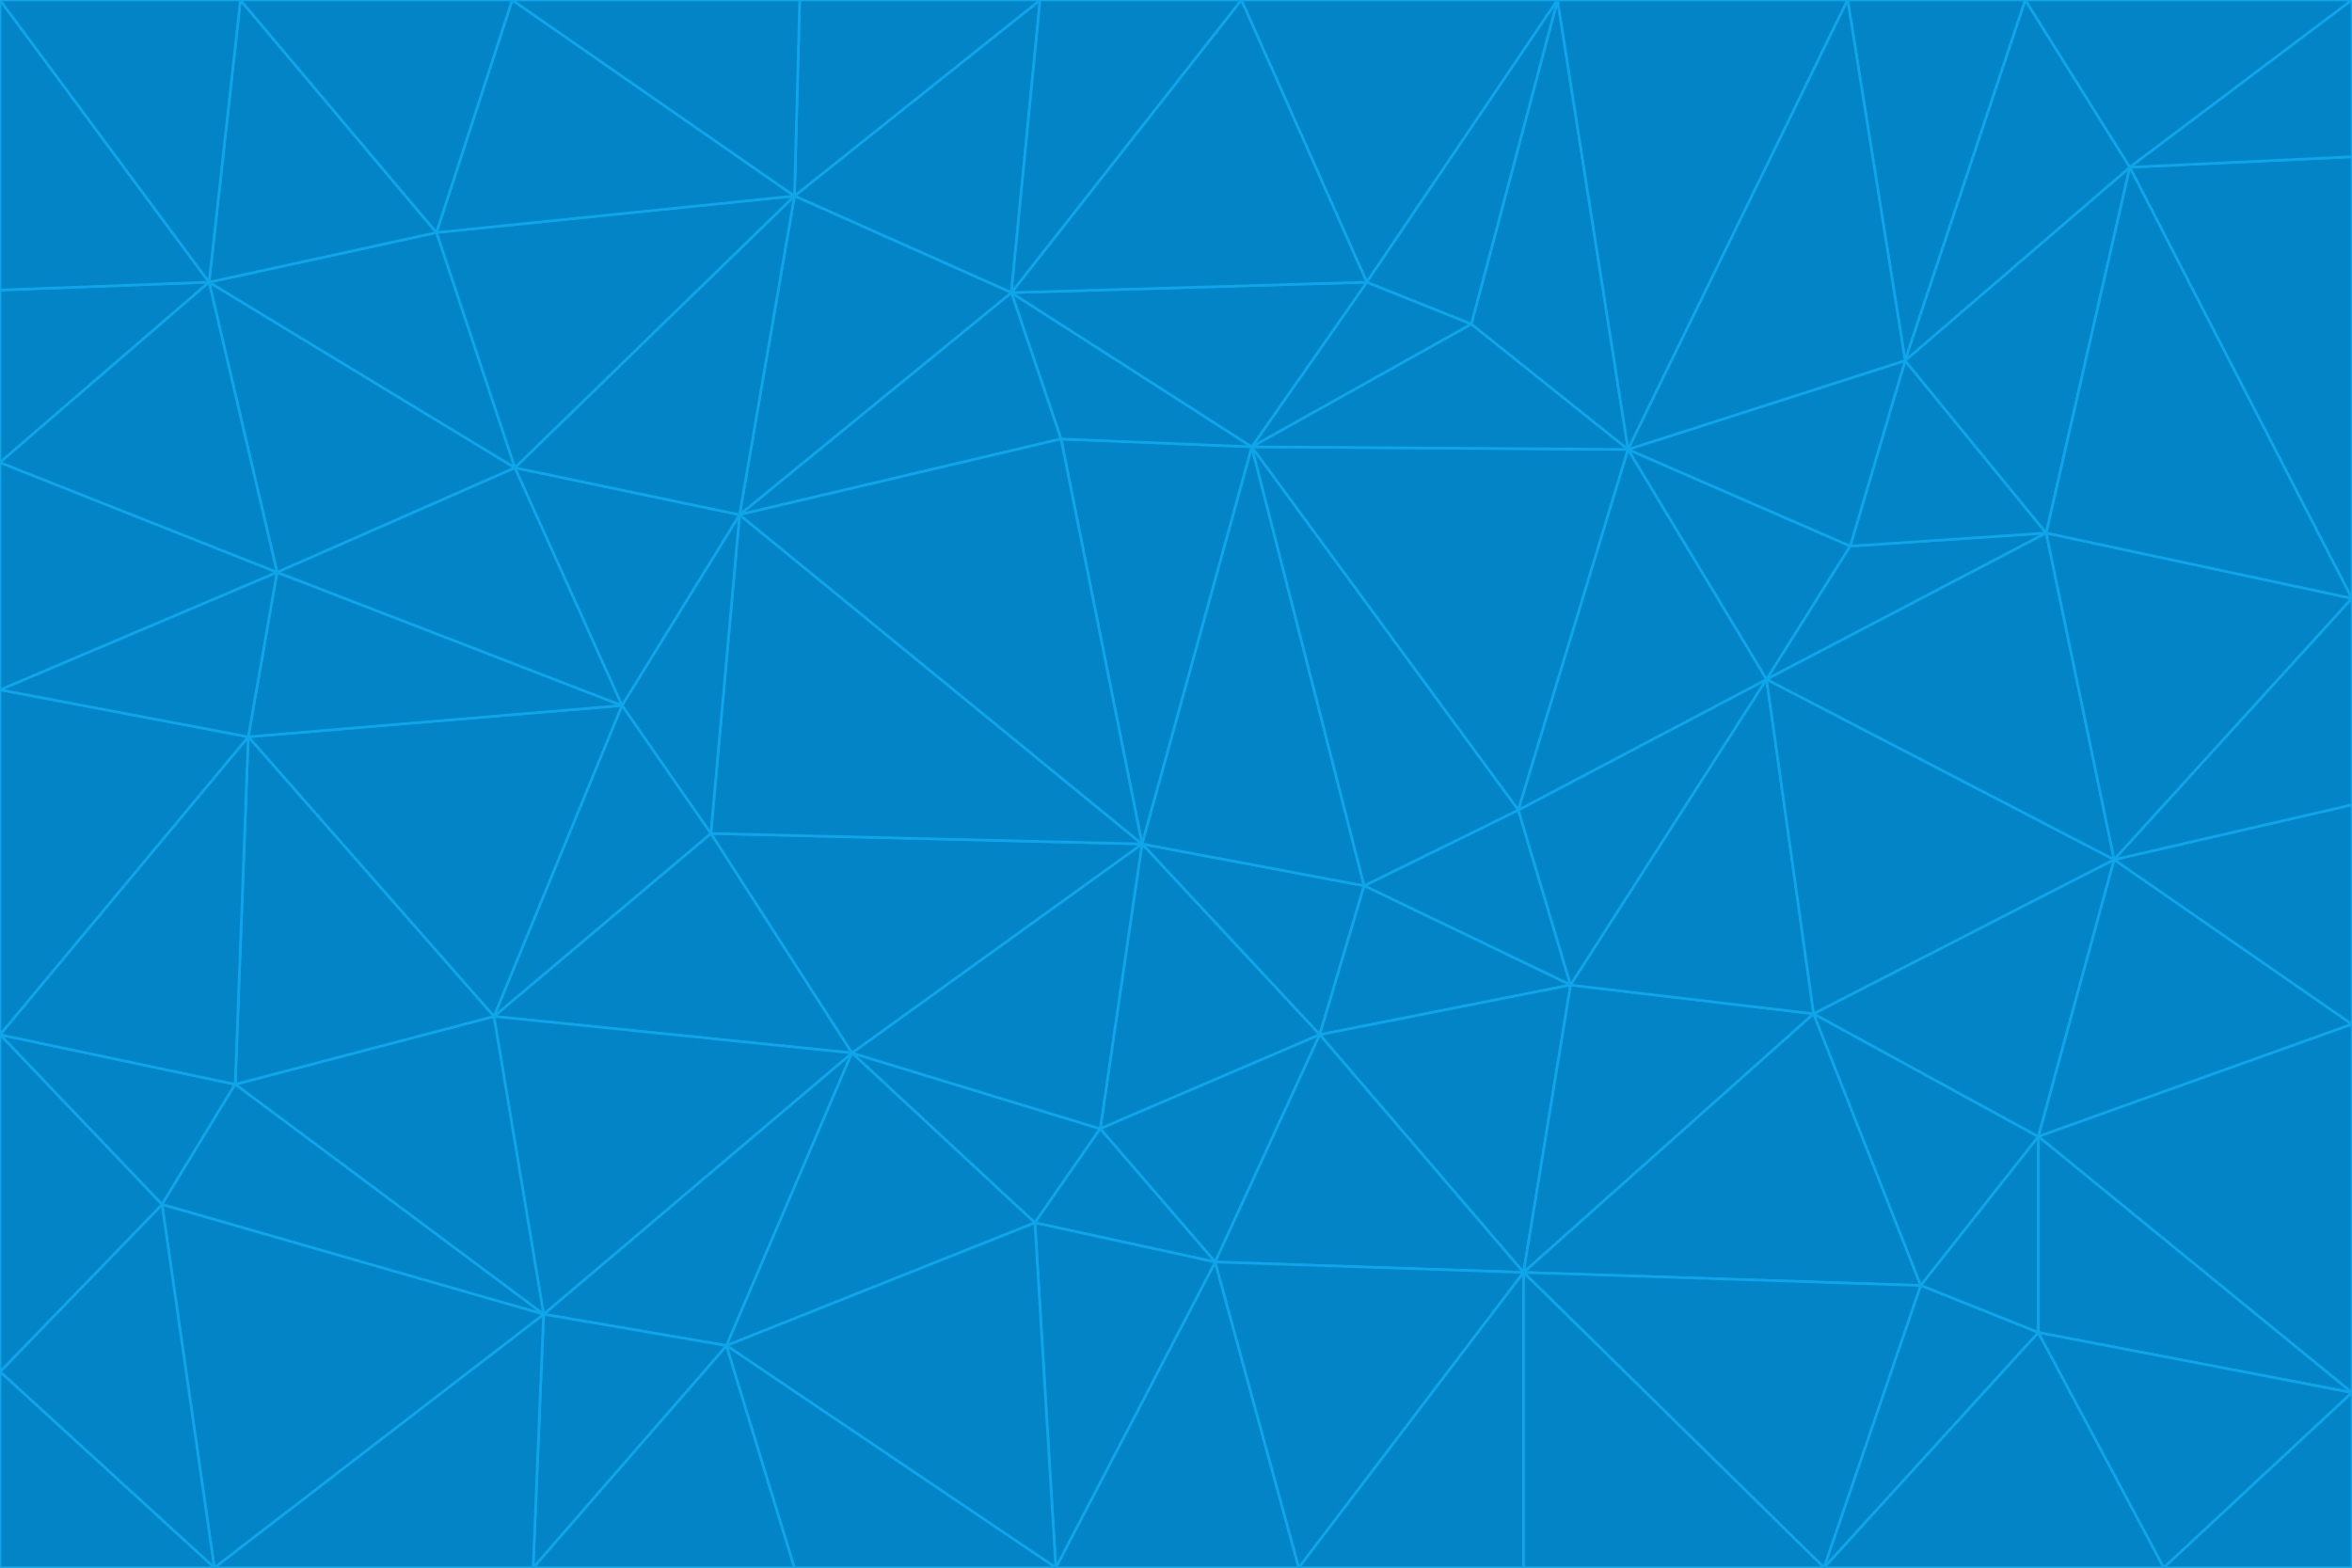 <svg id="visual" viewBox="0 0 900 600" width="900" height="600" xmlns="http://www.w3.org/2000/svg" xmlns:xlink="http://www.w3.org/1999/xlink" version="1.1"><g stroke-width="1" stroke-linejoin="bevel"><path d="M437 323L505 396L522 339Z" fill="#0284c7" stroke="#0ea5e9"></path><path d="M437 323L421 432L505 396Z" fill="#0284c7" stroke="#0ea5e9"></path><path d="M601 377L581 310L522 339Z" fill="#0284c7" stroke="#0ea5e9"></path><path d="M522 339L479 171L437 323Z" fill="#0284c7" stroke="#0ea5e9"></path><path d="M421 432L465 483L505 396Z" fill="#0284c7" stroke="#0ea5e9"></path><path d="M505 396L601 377L522 339Z" fill="#0284c7" stroke="#0ea5e9"></path><path d="M583 487L601 377L505 396Z" fill="#0284c7" stroke="#0ea5e9"></path><path d="M326 403L396 468L421 432Z" fill="#0284c7" stroke="#0ea5e9"></path><path d="M421 432L396 468L465 483Z" fill="#0284c7" stroke="#0ea5e9"></path><path d="M437 323L326 403L421 432Z" fill="#0284c7" stroke="#0ea5e9"></path><path d="M465 483L583 487L505 396Z" fill="#0284c7" stroke="#0ea5e9"></path><path d="M581 310L479 171L522 339Z" fill="#0284c7" stroke="#0ea5e9"></path><path d="M437 323L272 319L326 403Z" fill="#0284c7" stroke="#0ea5e9"></path><path d="M479 171L406 168L437 323Z" fill="#0284c7" stroke="#0ea5e9"></path><path d="M283 197L272 319L437 323Z" fill="#0284c7" stroke="#0ea5e9"></path><path d="M583 487L694 388L601 377Z" fill="#0284c7" stroke="#0ea5e9"></path><path d="M601 377L676 260L581 310Z" fill="#0284c7" stroke="#0ea5e9"></path><path d="M581 310L623 172L479 171Z" fill="#0284c7" stroke="#0ea5e9"></path><path d="M694 388L676 260L601 377Z" fill="#0284c7" stroke="#0ea5e9"></path><path d="M676 260L623 172L581 310Z" fill="#0284c7" stroke="#0ea5e9"></path><path d="M479 171L387 112L406 168Z" fill="#0284c7" stroke="#0ea5e9"></path><path d="M404 600L497 600L465 483Z" fill="#0284c7" stroke="#0ea5e9"></path><path d="M465 483L497 600L583 487Z" fill="#0284c7" stroke="#0ea5e9"></path><path d="M583 487L735 492L694 388Z" fill="#0284c7" stroke="#0ea5e9"></path><path d="M404 600L465 483L396 468Z" fill="#0284c7" stroke="#0ea5e9"></path><path d="M623 172L563 124L479 171Z" fill="#0284c7" stroke="#0ea5e9"></path><path d="M387 112L283 197L406 168Z" fill="#0284c7" stroke="#0ea5e9"></path><path d="M406 168L283 197L437 323Z" fill="#0284c7" stroke="#0ea5e9"></path><path d="M283 197L238 270L272 319Z" fill="#0284c7" stroke="#0ea5e9"></path><path d="M208 503L278 515L326 403Z" fill="#0284c7" stroke="#0ea5e9"></path><path d="M563 124L523 108L479 171Z" fill="#0284c7" stroke="#0ea5e9"></path><path d="M189 389L326 403L272 319Z" fill="#0284c7" stroke="#0ea5e9"></path><path d="M326 403L278 515L396 468Z" fill="#0284c7" stroke="#0ea5e9"></path><path d="M278 515L404 600L396 468Z" fill="#0284c7" stroke="#0ea5e9"></path><path d="M523 108L387 112L479 171Z" fill="#0284c7" stroke="#0ea5e9"></path><path d="M497 600L583 600L583 487Z" fill="#0284c7" stroke="#0ea5e9"></path><path d="M676 260L708 209L623 172Z" fill="#0284c7" stroke="#0ea5e9"></path><path d="M623 172L596 0L563 124Z" fill="#0284c7" stroke="#0ea5e9"></path><path d="M783 204L708 209L676 260Z" fill="#0284c7" stroke="#0ea5e9"></path><path d="M238 270L189 389L272 319Z" fill="#0284c7" stroke="#0ea5e9"></path><path d="M698 600L735 492L583 487Z" fill="#0284c7" stroke="#0ea5e9"></path><path d="M694 388L809 329L676 260Z" fill="#0284c7" stroke="#0ea5e9"></path><path d="M204 600L304 600L278 515Z" fill="#0284c7" stroke="#0ea5e9"></path><path d="M278 515L304 600L404 600Z" fill="#0284c7" stroke="#0ea5e9"></path><path d="M189 389L208 503L326 403Z" fill="#0284c7" stroke="#0ea5e9"></path><path d="M735 492L780 435L694 388Z" fill="#0284c7" stroke="#0ea5e9"></path><path d="M398 0L304 75L387 112Z" fill="#0284c7" stroke="#0ea5e9"></path><path d="M387 112L304 75L283 197Z" fill="#0284c7" stroke="#0ea5e9"></path><path d="M283 197L197 179L238 270Z" fill="#0284c7" stroke="#0ea5e9"></path><path d="M238 270L95 282L189 389Z" fill="#0284c7" stroke="#0ea5e9"></path><path d="M304 75L197 179L283 197Z" fill="#0284c7" stroke="#0ea5e9"></path><path d="M583 600L698 600L583 487Z" fill="#0284c7" stroke="#0ea5e9"></path><path d="M735 492L780 510L780 435Z" fill="#0284c7" stroke="#0ea5e9"></path><path d="M783 204L729 138L708 209Z" fill="#0284c7" stroke="#0ea5e9"></path><path d="M708 209L729 138L623 172Z" fill="#0284c7" stroke="#0ea5e9"></path><path d="M596 0L475 0L523 108Z" fill="#0284c7" stroke="#0ea5e9"></path><path d="M523 108L475 0L387 112Z" fill="#0284c7" stroke="#0ea5e9"></path><path d="M780 435L809 329L694 388Z" fill="#0284c7" stroke="#0ea5e9"></path><path d="M698 600L780 510L735 492Z" fill="#0284c7" stroke="#0ea5e9"></path><path d="M780 435L900 392L809 329Z" fill="#0284c7" stroke="#0ea5e9"></path><path d="M809 329L783 204L676 260Z" fill="#0284c7" stroke="#0ea5e9"></path><path d="M596 0L523 108L563 124Z" fill="#0284c7" stroke="#0ea5e9"></path><path d="M475 0L398 0L387 112Z" fill="#0284c7" stroke="#0ea5e9"></path><path d="M208 503L204 600L278 515Z" fill="#0284c7" stroke="#0ea5e9"></path><path d="M82 600L204 600L208 503Z" fill="#0284c7" stroke="#0ea5e9"></path><path d="M707 0L596 0L623 172Z" fill="#0284c7" stroke="#0ea5e9"></path><path d="M106 219L95 282L238 270Z" fill="#0284c7" stroke="#0ea5e9"></path><path d="M189 389L90 415L208 503Z" fill="#0284c7" stroke="#0ea5e9"></path><path d="M95 282L90 415L189 389Z" fill="#0284c7" stroke="#0ea5e9"></path><path d="M197 179L106 219L238 270Z" fill="#0284c7" stroke="#0ea5e9"></path><path d="M80 108L106 219L197 179Z" fill="#0284c7" stroke="#0ea5e9"></path><path d="M167 89L197 179L304 75Z" fill="#0284c7" stroke="#0ea5e9"></path><path d="M398 0L306 0L304 75Z" fill="#0284c7" stroke="#0ea5e9"></path><path d="M196 0L167 89L304 75Z" fill="#0284c7" stroke="#0ea5e9"></path><path d="M775 0L707 0L729 138Z" fill="#0284c7" stroke="#0ea5e9"></path><path d="M729 138L707 0L623 172Z" fill="#0284c7" stroke="#0ea5e9"></path><path d="M0 396L62 461L90 415Z" fill="#0284c7" stroke="#0ea5e9"></path><path d="M90 415L62 461L208 503Z" fill="#0284c7" stroke="#0ea5e9"></path><path d="M0 396L90 415L95 282Z" fill="#0284c7" stroke="#0ea5e9"></path><path d="M900 533L900 392L780 435Z" fill="#0284c7" stroke="#0ea5e9"></path><path d="M809 329L900 229L783 204Z" fill="#0284c7" stroke="#0ea5e9"></path><path d="M783 204L815 64L729 138Z" fill="#0284c7" stroke="#0ea5e9"></path><path d="M900 533L780 435L780 510Z" fill="#0284c7" stroke="#0ea5e9"></path><path d="M900 392L900 308L809 329Z" fill="#0284c7" stroke="#0ea5e9"></path><path d="M698 600L828 600L780 510Z" fill="#0284c7" stroke="#0ea5e9"></path><path d="M900 308L900 229L809 329Z" fill="#0284c7" stroke="#0ea5e9"></path><path d="M900 229L815 64L783 204Z" fill="#0284c7" stroke="#0ea5e9"></path><path d="M306 0L196 0L304 75Z" fill="#0284c7" stroke="#0ea5e9"></path><path d="M167 89L80 108L197 179Z" fill="#0284c7" stroke="#0ea5e9"></path><path d="M828 600L900 533L780 510Z" fill="#0284c7" stroke="#0ea5e9"></path><path d="M62 461L82 600L208 503Z" fill="#0284c7" stroke="#0ea5e9"></path><path d="M815 64L775 0L729 138Z" fill="#0284c7" stroke="#0ea5e9"></path><path d="M92 0L80 108L167 89Z" fill="#0284c7" stroke="#0ea5e9"></path><path d="M0 264L0 396L95 282Z" fill="#0284c7" stroke="#0ea5e9"></path><path d="M0 264L95 282L106 219Z" fill="#0284c7" stroke="#0ea5e9"></path><path d="M62 461L0 525L82 600Z" fill="#0284c7" stroke="#0ea5e9"></path><path d="M0 177L0 264L106 219Z" fill="#0284c7" stroke="#0ea5e9"></path><path d="M828 600L900 600L900 533Z" fill="#0284c7" stroke="#0ea5e9"></path><path d="M0 396L0 525L62 461Z" fill="#0284c7" stroke="#0ea5e9"></path><path d="M0 111L0 177L80 108Z" fill="#0284c7" stroke="#0ea5e9"></path><path d="M80 108L0 177L106 219Z" fill="#0284c7" stroke="#0ea5e9"></path><path d="M900 229L900 60L815 64Z" fill="#0284c7" stroke="#0ea5e9"></path><path d="M815 64L900 0L775 0Z" fill="#0284c7" stroke="#0ea5e9"></path><path d="M196 0L92 0L167 89Z" fill="#0284c7" stroke="#0ea5e9"></path><path d="M0 525L0 600L82 600Z" fill="#0284c7" stroke="#0ea5e9"></path><path d="M0 0L0 111L80 108Z" fill="#0284c7" stroke="#0ea5e9"></path><path d="M900 60L900 0L815 64Z" fill="#0284c7" stroke="#0ea5e9"></path><path d="M92 0L0 0L80 108Z" fill="#0284c7" stroke="#0ea5e9"></path></g></svg>